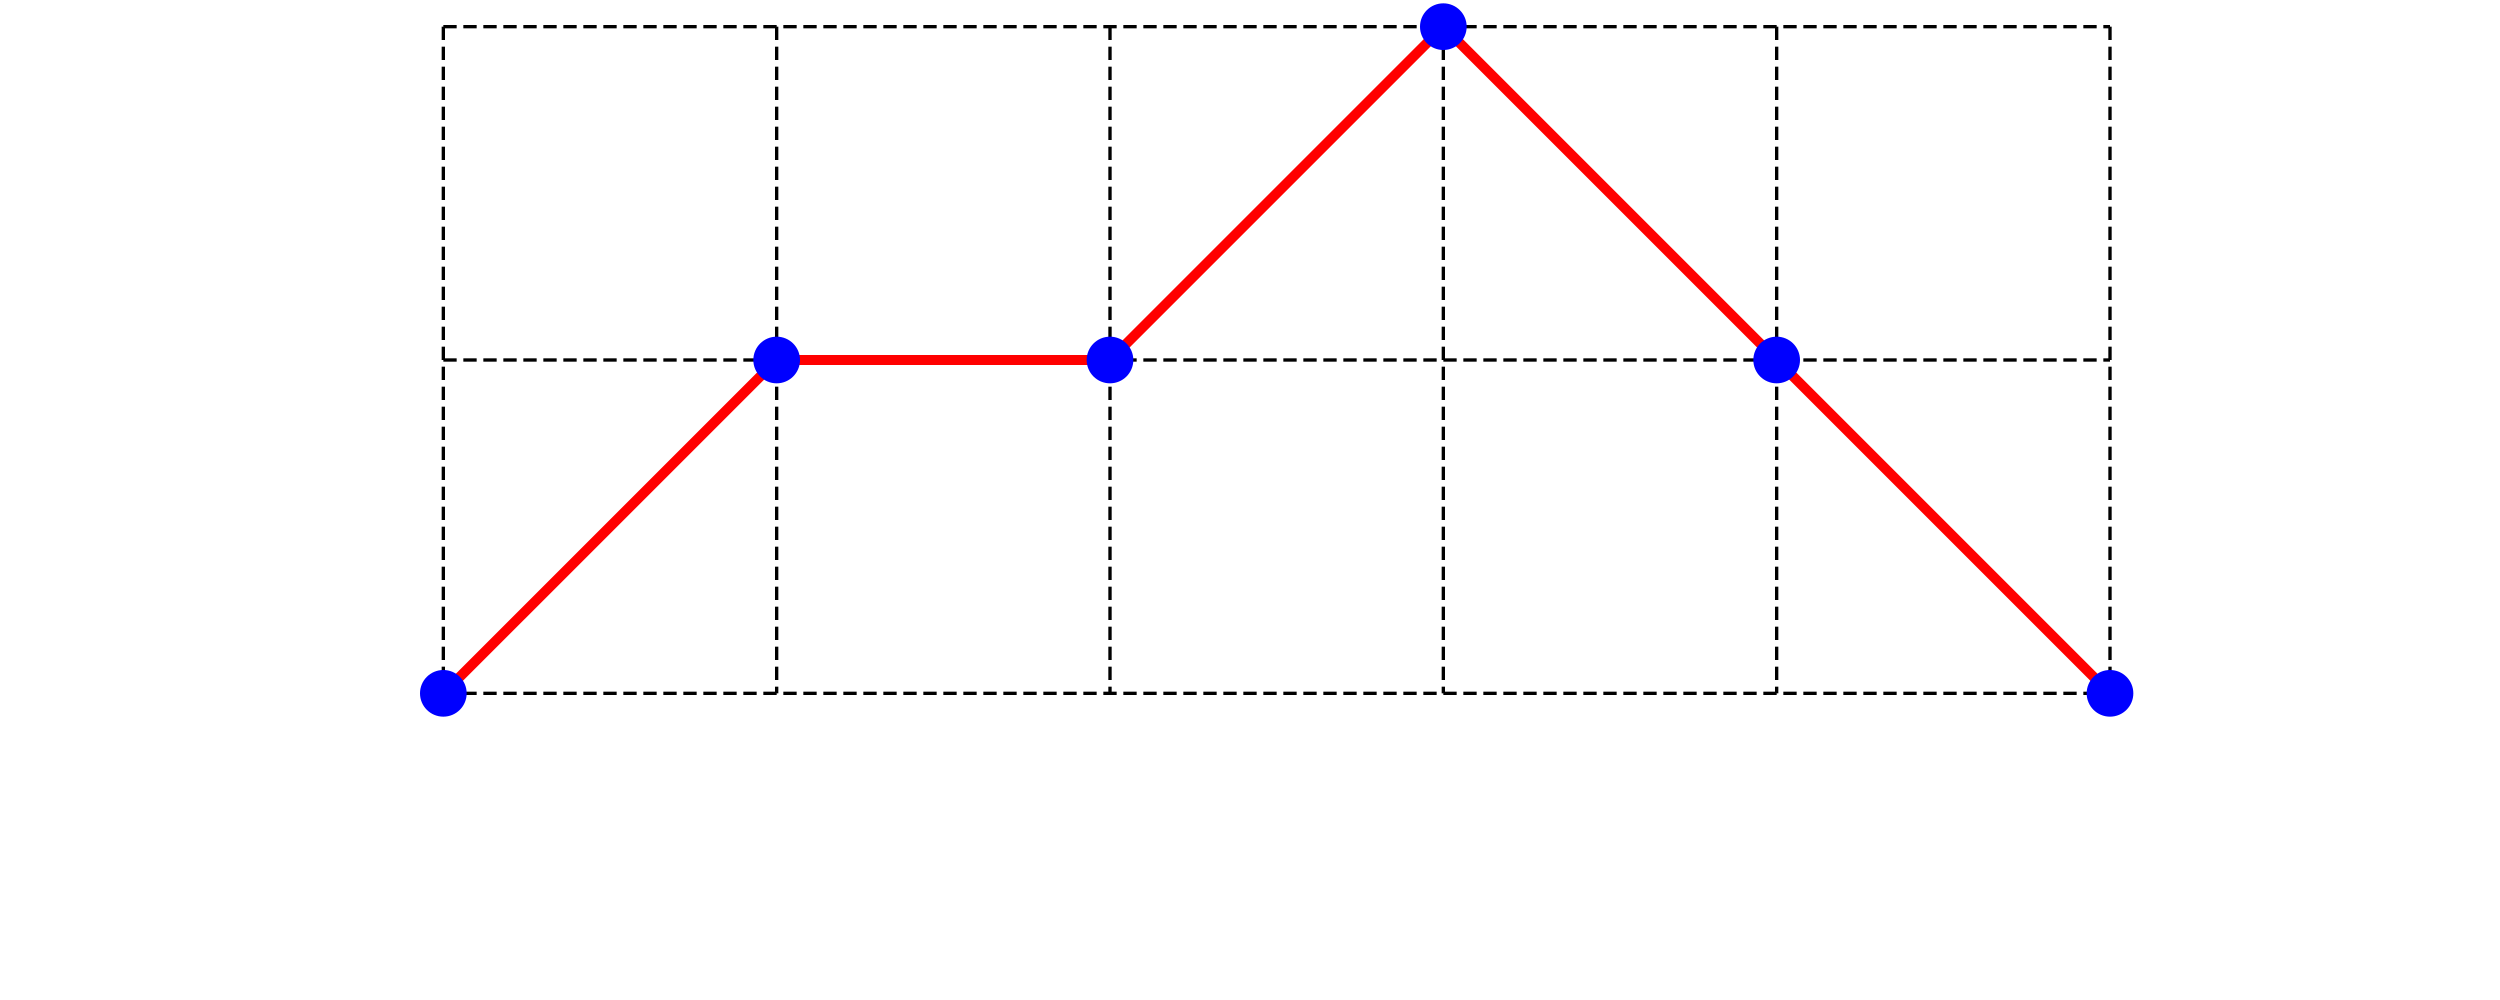 <?xml version="1.0"?>
<svg width="500" height="200" viewBox="-8 -8 500 300" xmlns="http://www.w3.org/2000/svg" xmlns:xlink="http://www.w3.org/1999/xlink">
  <g id="grid">
    <line x1="0" y1="0" x2="500" y2="0" stroke="black" stroke-width="1" stroke-dasharray="4 2"/>
    <line x1="0" y1="100" x2="500" y2="100" stroke="black" stroke-width="1" stroke-dasharray="4 2"/>
    <line x1="0" y1="200" x2="500" y2="200" stroke="black" stroke-width="1" stroke-dasharray="4 2"/>
    <line x1="0" y1="0" x2="0" y2="200" stroke="black" stroke-width="1" stroke-dasharray="4 2"/>
    <line x1="100" y1="0" x2="100" y2="200" stroke="black" stroke-width="1" stroke-dasharray="4 2"/>
    <line x1="200" y1="0" x2="200" y2="200" stroke="black" stroke-width="1" stroke-dasharray="4 2"/>
    <line x1="300" y1="0" x2="300" y2="200" stroke="black" stroke-width="1" stroke-dasharray="4 2"/>
    <line x1="400" y1="0" x2="400" y2="200" stroke="black" stroke-width="1" stroke-dasharray="4 2"/>
    <line x1="500" y1="0" x2="500" y2="200" stroke="black" stroke-width="1" stroke-dasharray="4 2"/>
  </g>
  <g id="steps">
    <line x1="0" y1="200" x2="100" y2="100" stroke="red" stroke-width="3" stroke-dasharray="none"/>
    <line x1="100" y1="100" x2="200" y2="100" stroke="red" stroke-width="3" stroke-dasharray="none"/>
    <line x1="200" y1="100" x2="300" y2="0" stroke="red" stroke-width="3" stroke-dasharray="none"/>
    <line x1="300" y1="0" x2="400" y2="100" stroke="red" stroke-width="3" stroke-dasharray="none"/>
    <line x1="400" y1="100" x2="500" y2="200" stroke="red" stroke-width="3" stroke-dasharray="none"/>
  </g>
<g id="points">
    <circle cx="0" cy="200" r="7" fill="blue"/>
    <circle cx="100" cy="100" r="7" fill="blue"/>
    <circle cx="200" cy="100" r="7" fill="blue"/>
    <circle cx="300" cy="0" r="7" fill="blue"/>
    <circle cx="400" cy="100" r="7" fill="blue"/>
    <circle cx="500" cy="200" r="7" fill="blue"/>
  </g>
</svg>
